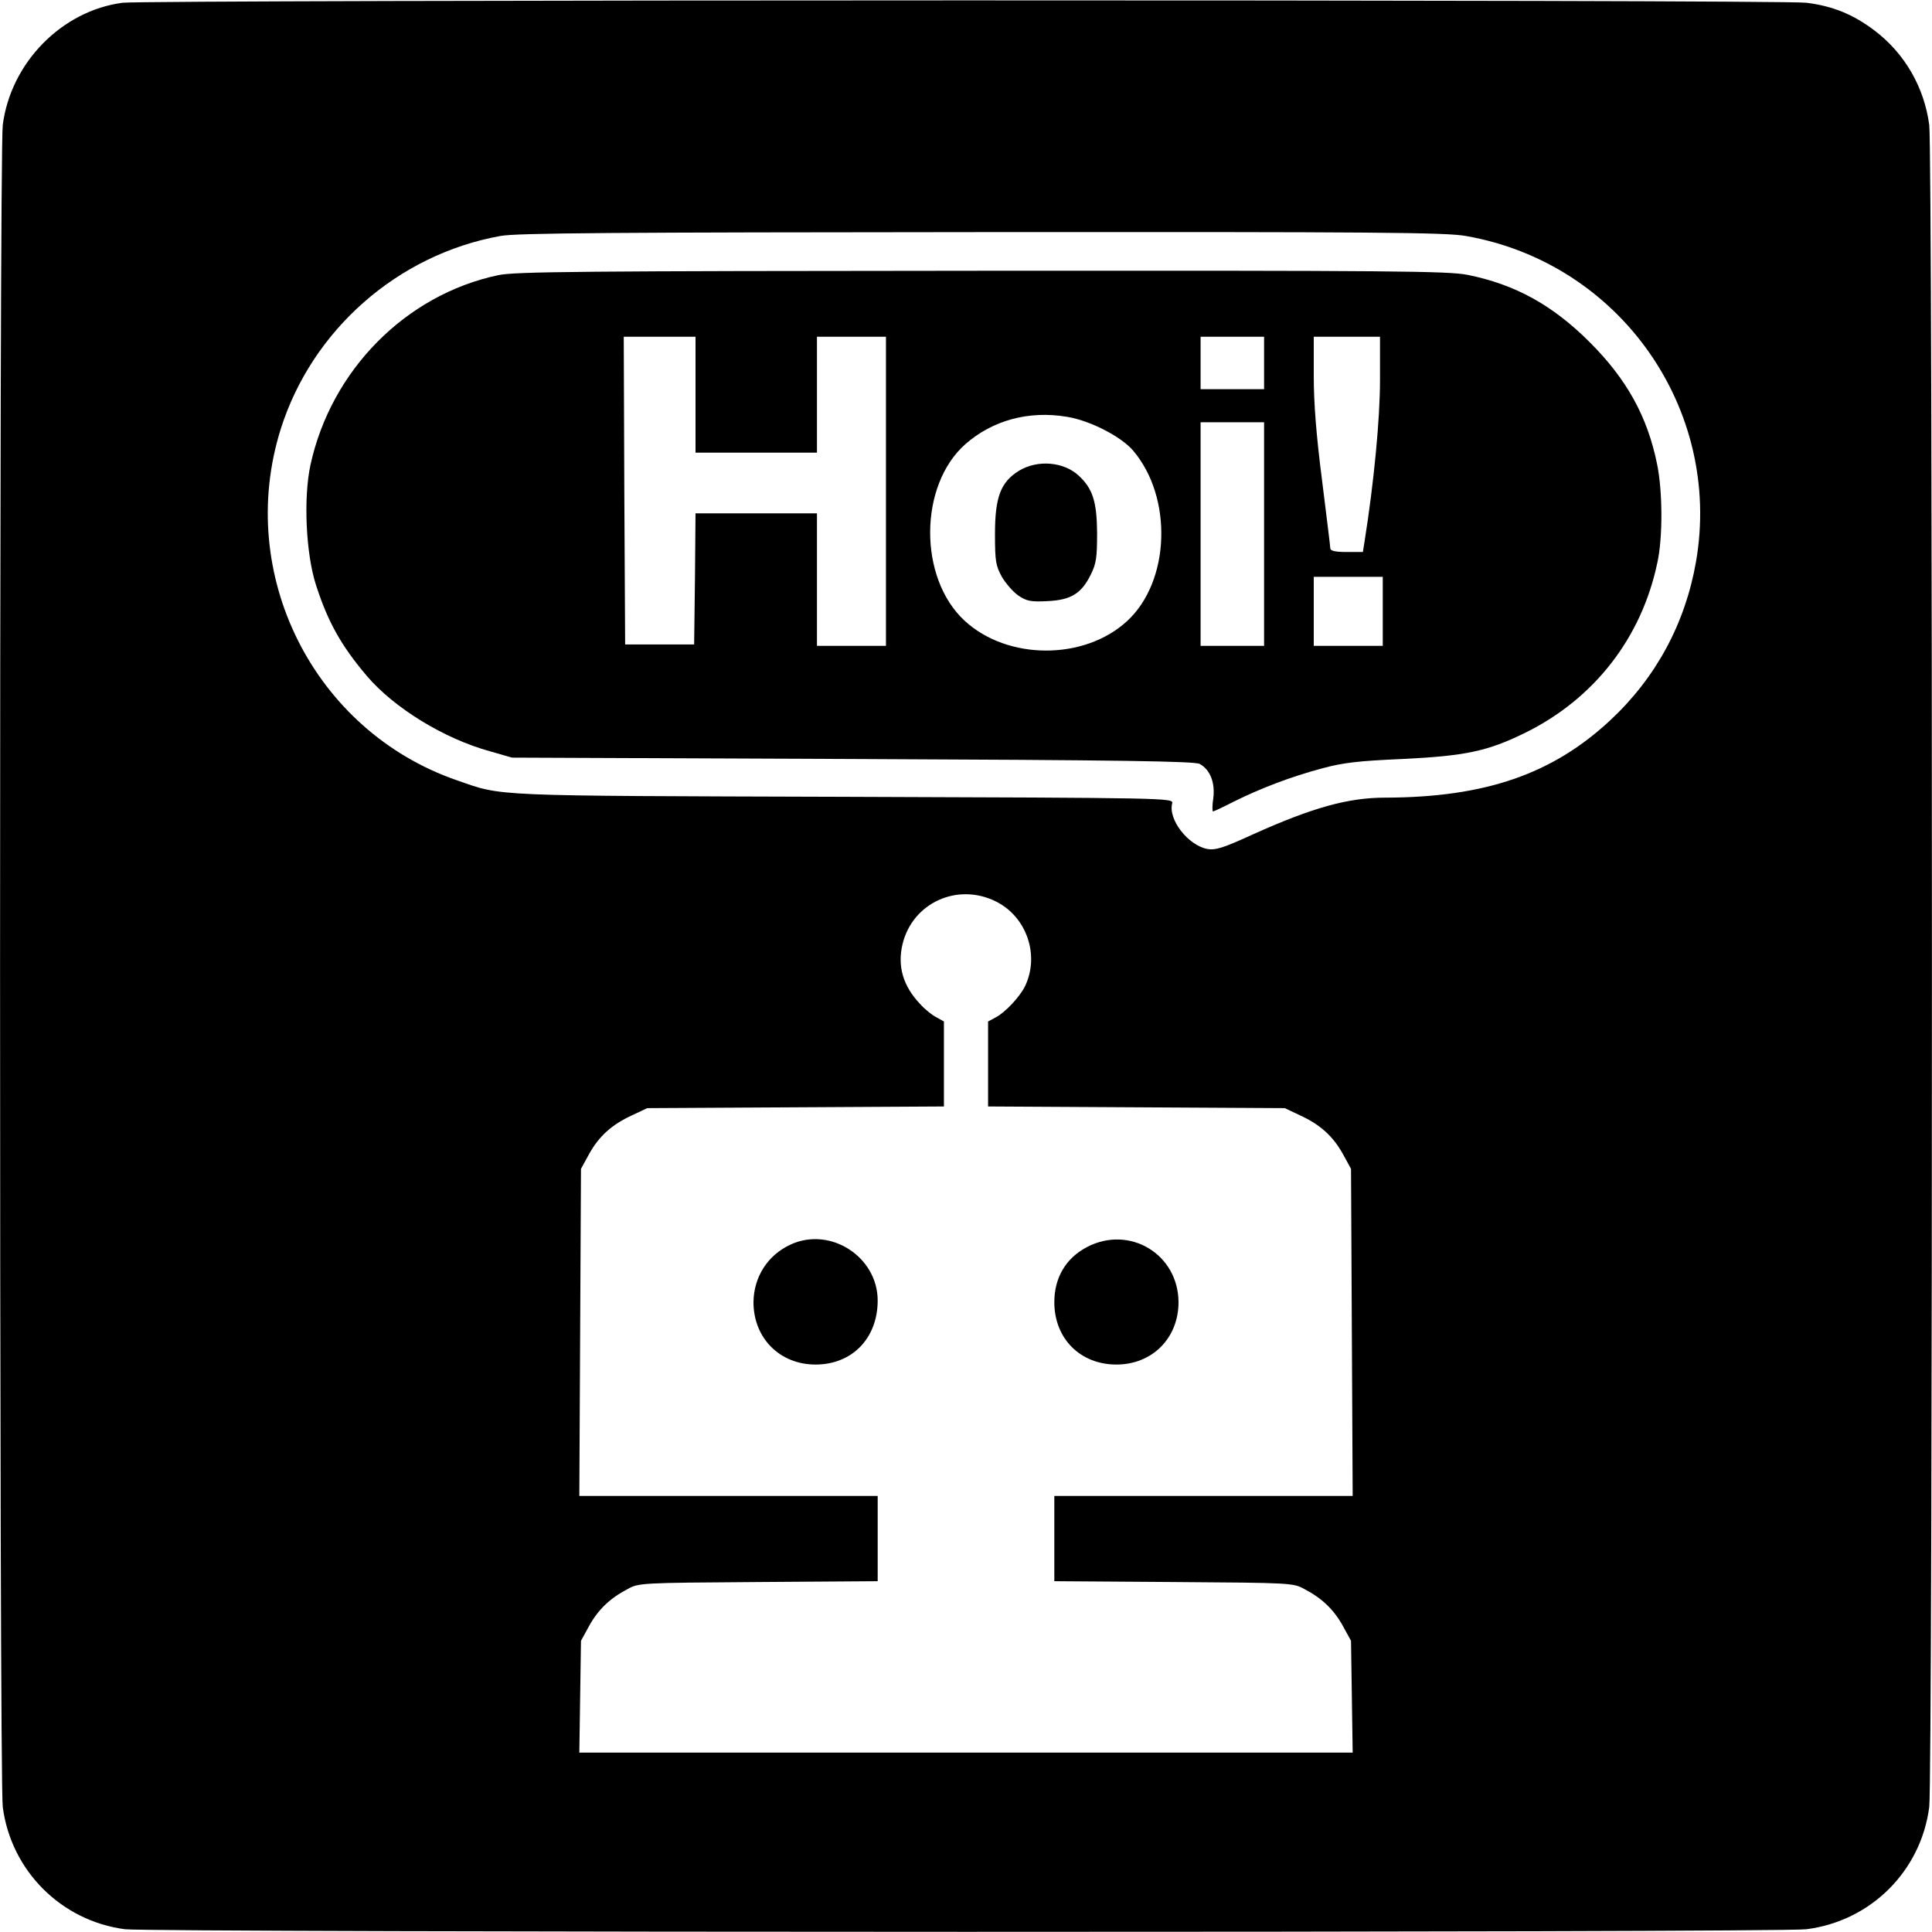 <?xml version="1.0" standalone="no"?>
<!DOCTYPE svg PUBLIC "-//W3C//DTD SVG 20010904//EN"
 "http://www.w3.org/TR/2001/REC-SVG-20010904/DTD/svg10.dtd">
<svg version="1.0" xmlns="http://www.w3.org/2000/svg"
 width="700pt" height="700pt" viewBox="0 0 700 700"
 preserveAspectRatio="xMidYMid meet">
<g transform="translate(0,700) scale(0.1,-0.1)"
fill="#000000" stroke="none">
<path d="M444 6990 c-220 -29 -405 -217 -434 -443 -13 -97 -13 -5997 0 -6094
30 -231 212 -413 443 -443 95 -12 5997 -13 6092 0 234 30 415 211 445 443 13
97 13 5997 0 6094 -18 137 -89 260 -199 343 -77 58 -150 88 -246 100 -86 12
-6015 11 -6101 0z m4867 -845 c557 -97 930 -626 834 -1180 -39 -224 -145 -420
-310 -574 -210 -196 -454 -280 -815 -281 -136 0 -264 -36 -478 -132 -111 -51
-138 -59 -168 -54 -70 14 -142 107 -127 165 5 20 -6 20 -1188 24 -1298 4
-1234 1 -1404 60 -518 179 -803 746 -638 1272 113 359 424 633 796 700 57 11
418 13 1743 14 1428 1 1684 -1 1755 -14z m-1703 -2411 c113 -56 160 -197 105
-309 -20 -39 -71 -93 -105 -111 l-28 -15 0 -154 0 -154 538 -3 537 -3 55 -26
c74 -34 120 -76 156 -141 l29 -53 3 -592 3 -593 -541 0 -540 0 0 -155 0 -154
433 -3 c426 -3 433 -3 474 -26 63 -33 106 -74 139 -134 l29 -53 3 -202 3 -203
-1401 0 -1401 0 3 203 3 202 29 53 c33 60 76 101 139 134 41 23 48 23 475 26
l432 3 0 154 0 155 -540 0 -541 0 3 593 3 592 29 53 c36 65 82 107 156 141
l55 26 538 3 537 3 0 154 0 154 -27 15 c-16 8 -42 29 -59 48 -62 65 -83 137
-64 217 36 150 199 224 338 155z"/>
<path d="M1805 6003 c-335 -71 -605 -344 -680 -687 -26 -119 -17 -322 20 -436
43 -133 90 -218 184 -329 99 -116 279 -227 446 -273 l80 -23 1235 -5 c977 -4
1240 -8 1257 -18 38 -21 56 -68 49 -124 -4 -26 -4 -48 -1 -48 3 0 37 16 76 36
99 49 207 90 319 120 77 21 132 27 290 34 229 11 310 28 446 95 250 123 422
344 479 617 20 91 19 259 -1 356 -35 173 -110 308 -244 442 -134 134 -269 209
-442 244 -69 14 -263 16 -1760 15 -1452 -1 -1693 -3 -1753 -16z m715 -433 l0
-210 220 0 220 0 0 210 0 210 125 0 125 0 0 -560 0 -560 -125 0 -125 0 0 240
0 240 -220 0 -220 0 -2 -237 -3 -238 -125 0 -125 0 -3 558 -2 557 130 0 130 0
0 -210z m2060 115 l0 -95 -115 0 -115 0 0 95 0 95 115 0 115 0 0 -95z m420
-63 c0 -140 -22 -371 -56 -584 l-6 -38 -59 0 c-40 0 -59 4 -59 13 0 6 -14 118
-30 247 -21 163 -30 279 -30 378 l0 142 120 0 120 0 0 -158z m-1135 -132 c83
-13 196 -71 240 -122 145 -170 135 -474 -21 -618 -155 -143 -433 -143 -589 1
-168 155 -166 491 3 640 98 86 229 122 367 99z m715 -425 l0 -405 -115 0 -115
0 0 405 0 405 115 0 115 0 0 -405z m430 -280 l0 -125 -125 0 -125 0 0 125 0
125 125 0 125 0 0 -125z"/>
<path d="M3693 5295 c-67 -41 -88 -95 -88 -230 0 -99 3 -115 25 -155 14 -24
41 -55 60 -68 30 -20 44 -23 105 -20 85 4 123 27 157 96 20 40 23 62 23 152
-1 113 -16 160 -67 207 -54 50 -148 58 -215 18z"/>
<path d="M2865 2491 c-83 -38 -134 -117 -135 -209 0 -130 95 -226 225 -226
132 0 225 95 225 232 0 158 -171 269 -315 203z"/>
<path d="M3939 2482 c-77 -40 -119 -111 -119 -200 0 -132 94 -226 225 -226
130 0 225 96 225 226 -1 174 -177 280 -331 200z"/>
</g>
</svg>
